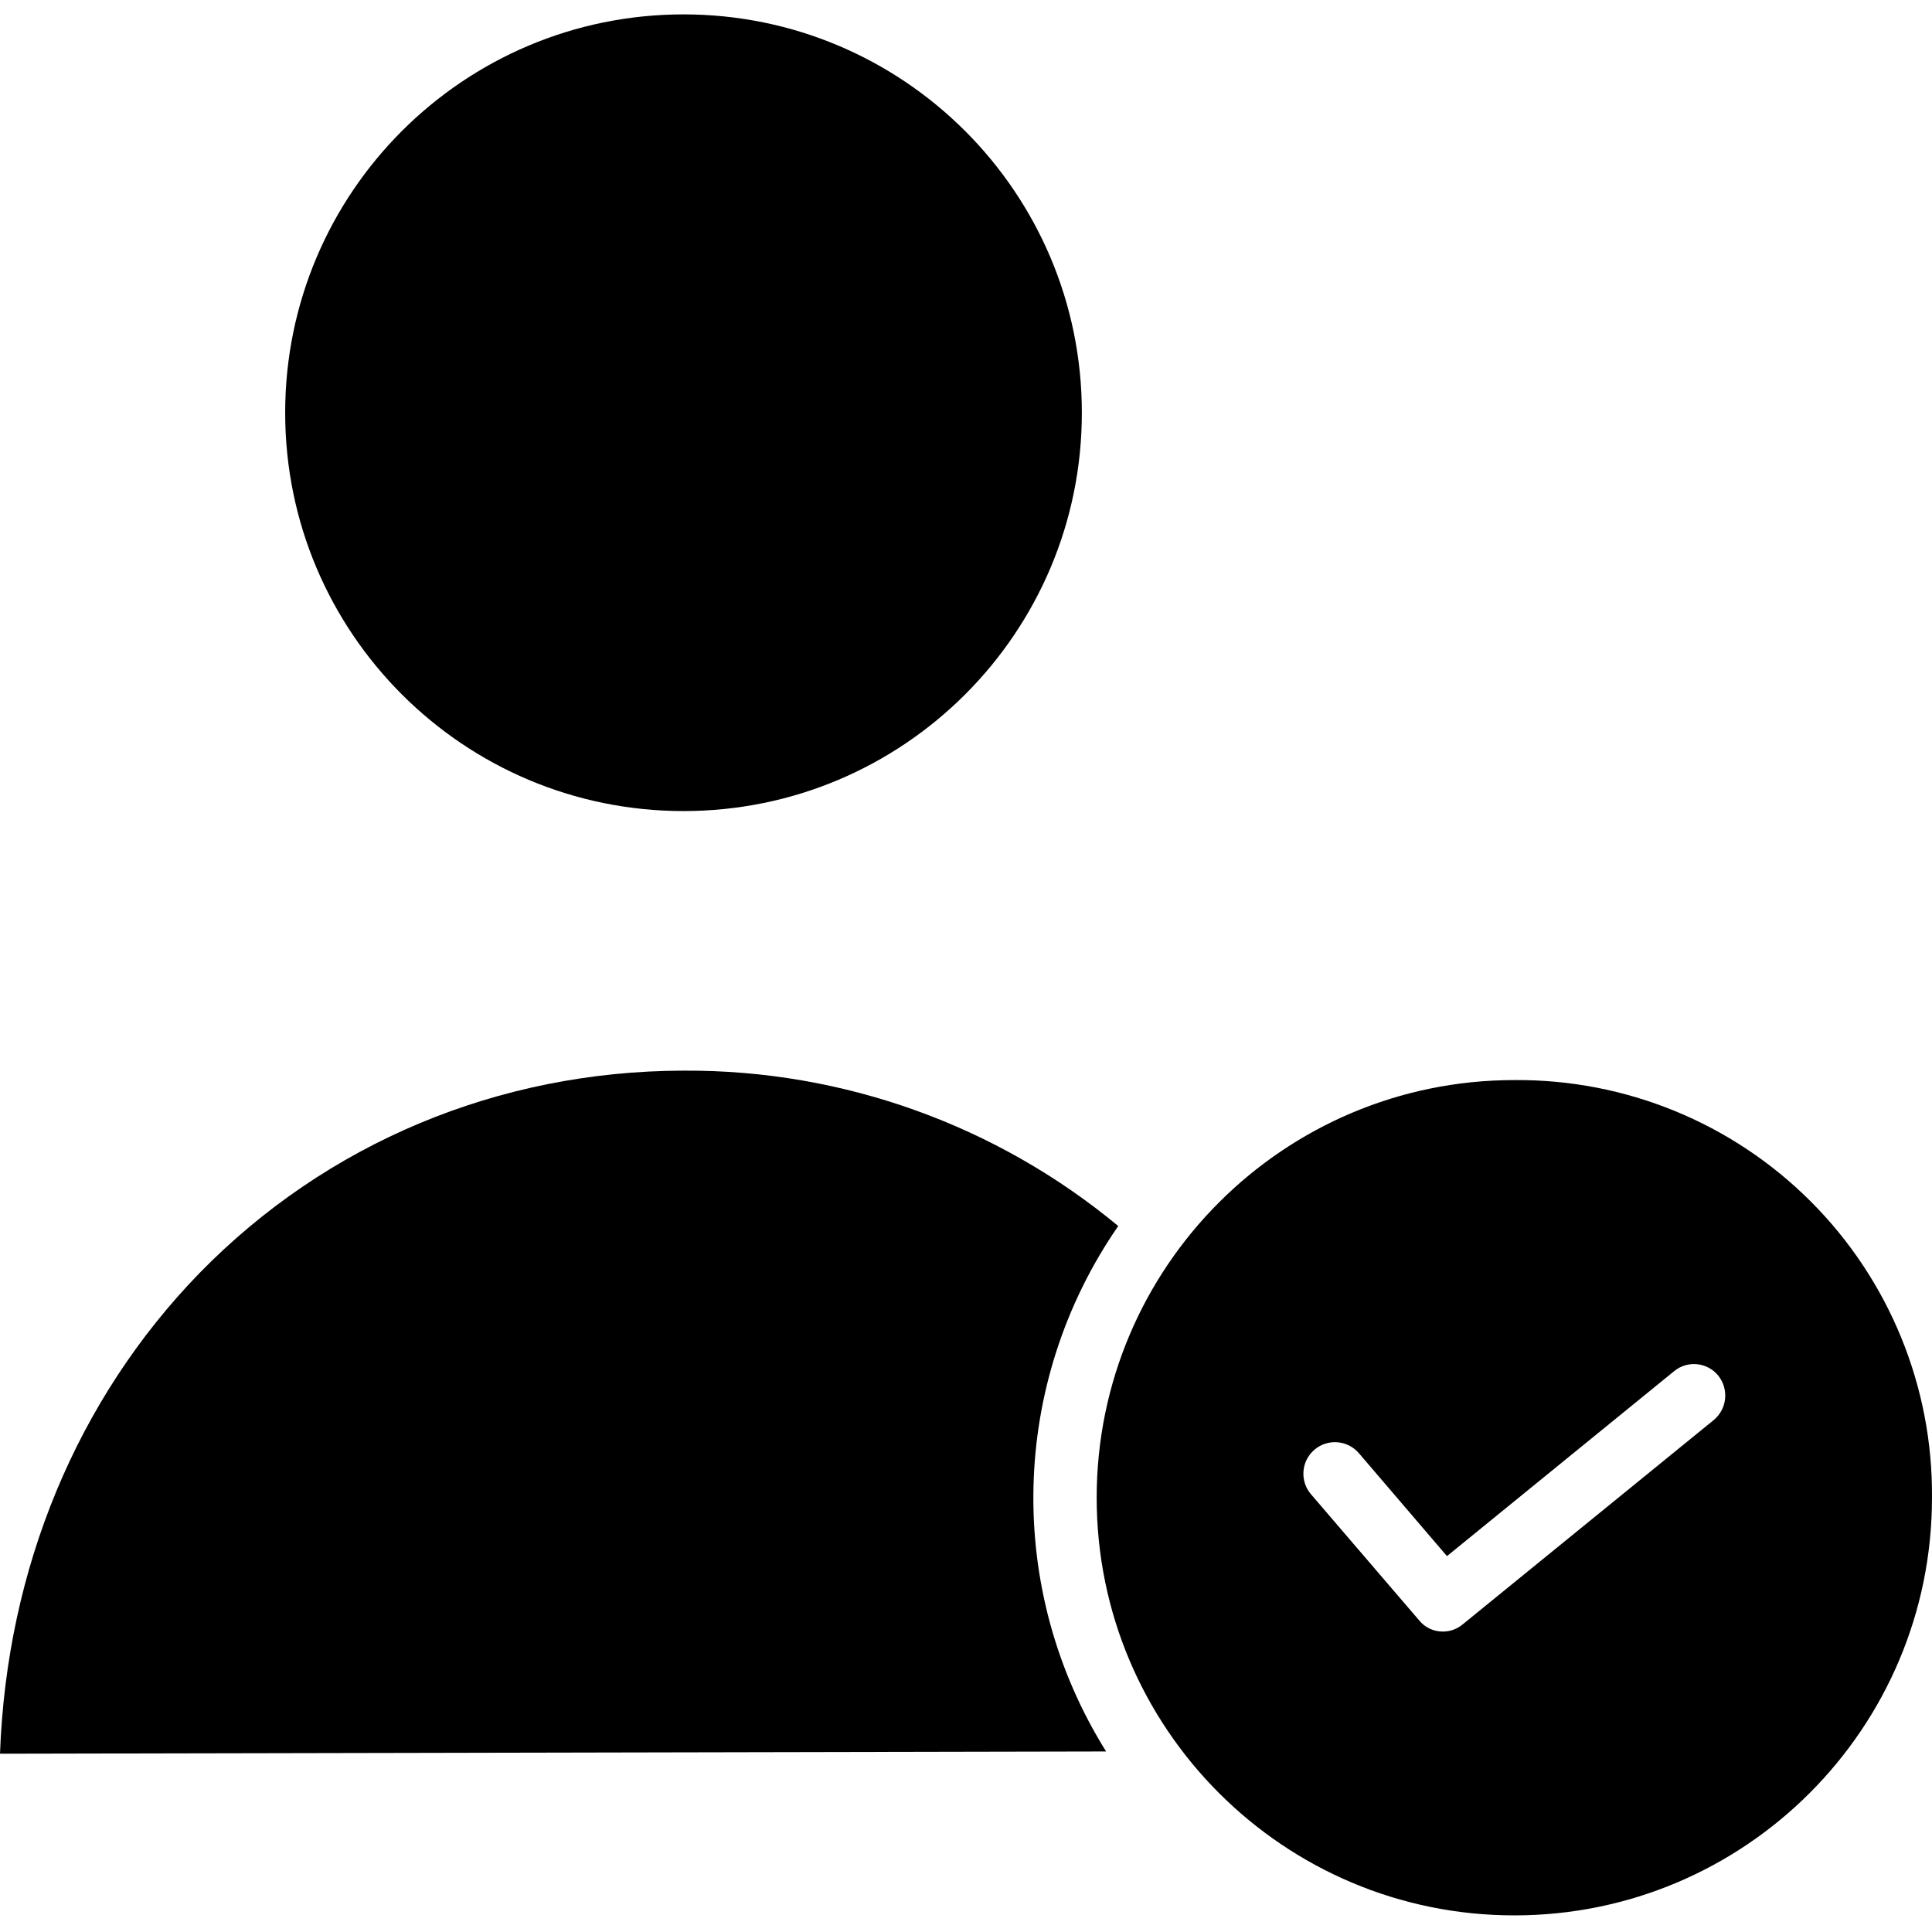 <svg height="430pt" viewBox="0 -3 430.203 430" width="430pt" xmlns="http://www.w3.org/2000/svg"><path d="m240.898 88.801c0 48.988-39.711 88.699-88.699 88.699s-88.699-39.711-88.699-88.699 39.711-88.699 88.699-88.699 88.699 39.711 88.699 88.699zm0 0"/><path d="m249 269.902c-27.141-22.516-61.336-34.766-96.602-34.602h-.297c-41.102.102-79.402 16.102-107.703 45.102-27.199 28-42.898 65.699-44.398 107l246.301-.5c-22.543-36.043-21.484-82.039 2.699-117zm0 0"/><path d="m337.199 237.402c-51.363 0-93 41.637-93 93 0 51.363 41.637 93 93 93s93-41.637 93-93c.207-24.73-9.523-48.504-27.012-65.988-17.484-17.488-41.258-27.219-65.988-27.012zm44.402 75.699-55.902 45.5c-1.23 1.035-2.789 1.602-4.398 1.602-2.059.02-4.012-.902-5.301-2.5l-24.102-28.102c-2.512-2.953-2.152-7.387.801-9.898 2.957-2.516 7.387-2.156 9.902.797l19.598 22.902 50.602-41.199c2.984-2.43 7.367-1.98 9.801 1 2.426 3.02 1.98 7.426-1 9.898zm0 0"/></svg>